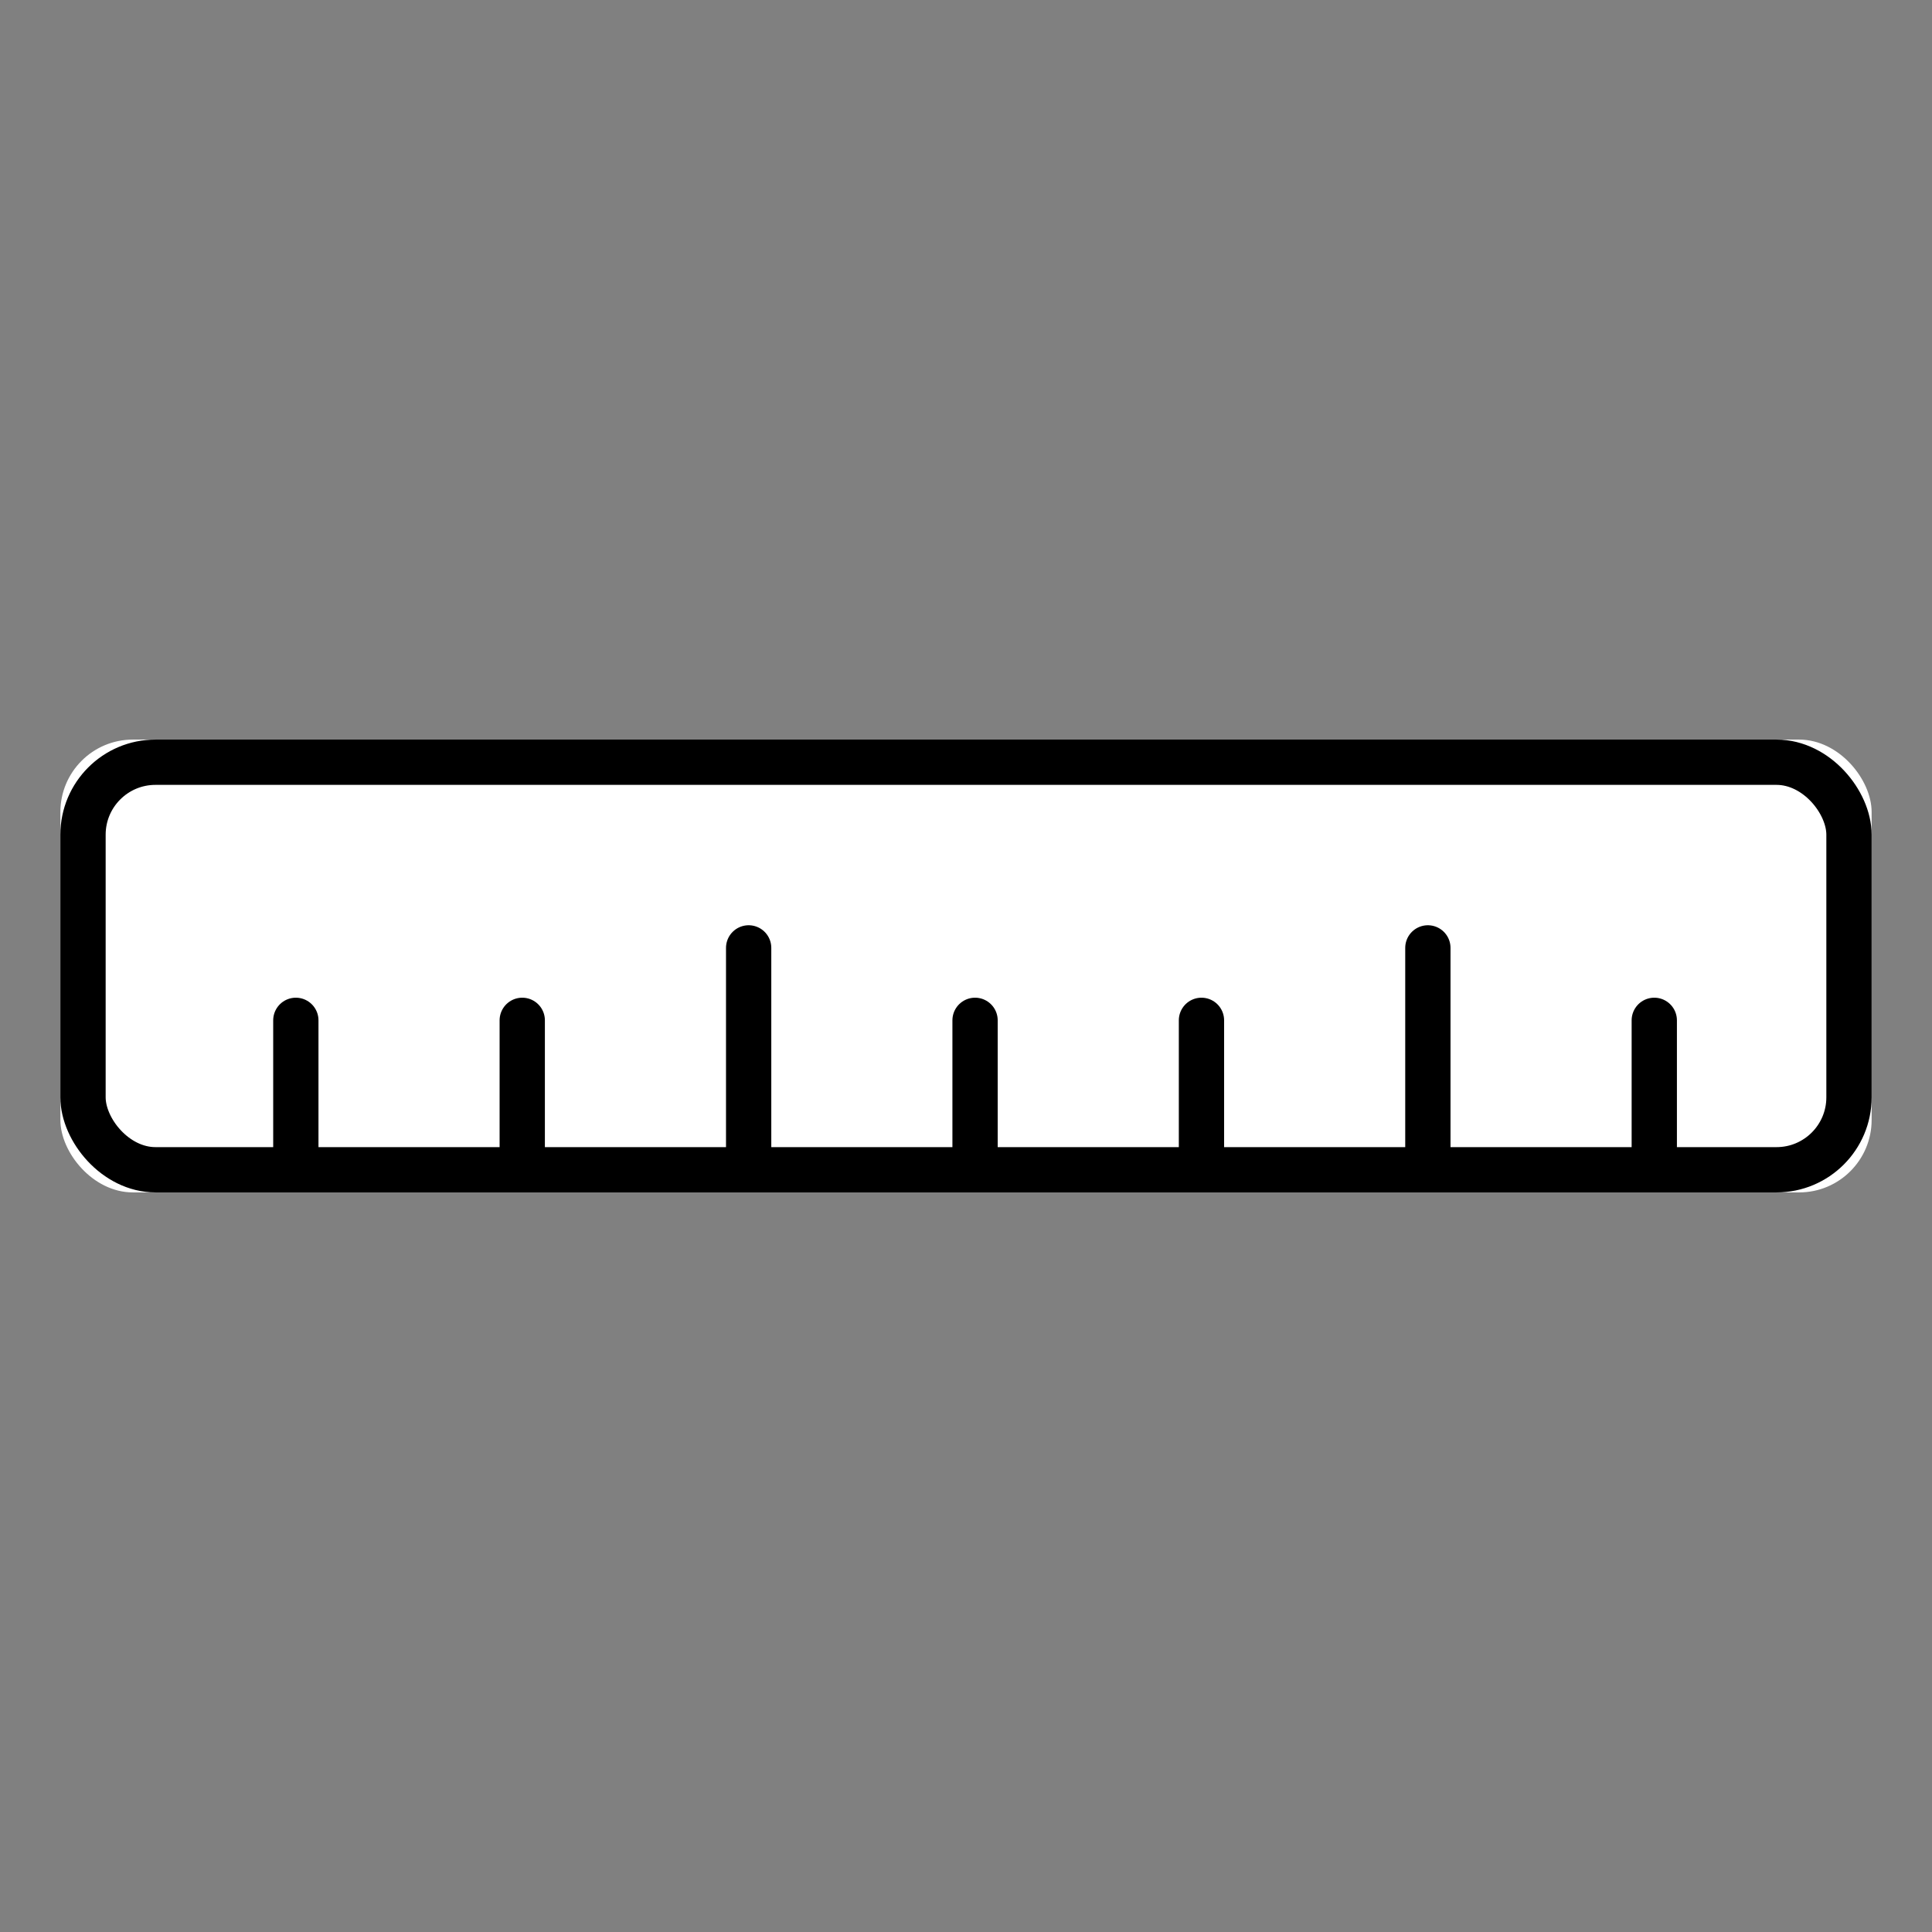 <?xml version="1.0" encoding="UTF-8"?>
<svg width="1024px" height="1024px" viewBox="0 0 1024 1024" version="1.1" xmlns="http://www.w3.org/2000/svg" xmlns:xlink="http://www.w3.org/1999/xlink">
    <rect x="0" y="0" width="1024" height="1024" fill="#808080" stroke="none"/>
    <!-- Generator: Sketch 45.2 (43514) - http://www.bohemiancoding.com/sketch -->
    <title>RulerMono</title>
    <desc>Created with Sketch.</desc>
    <defs>
        <rect id="path-1" x="0" y="0" width="960" height="240" rx="38.4"></rect>
    </defs>
    <g id="Page-1" stroke="none" stroke-width="1" fill="none" fill-rule="evenodd">
        <g id="RulerMono">
            <g id="Ruler-Mono" transform="translate(32, 392)">
                <g id="Rectangle-7">
                    <use fill="#FFFFFF" fill-rule="evenodd" xlink:href="#path-1"></use>
                    <rect stroke="#000000" stroke-width="24" x="12" y="12" width="936" height="216" rx="38.4"></rect>
                </g>
                <path d="M124.8,228 L124.8,148.8" id="Line" stroke="#000000" stroke-width="24" stroke-linecap="round"></path>
                <path d="M604.8,228 L604.8,148.8" id="Line-Copy-3" stroke="#000000" stroke-width="24" stroke-linecap="round"></path>
                <path d="M244.8,228 L244.8,148.8" id="Line-Copy" stroke="#000000" stroke-width="24" stroke-linecap="round"></path>
                <path d="M484.8,228 L484.8,148.8" id="Line-Copy-4" stroke="#000000" stroke-width="24" stroke-linecap="round"></path>
                <path d="M364.8,228 L364.8,110.4" id="Line-Copy-2" stroke="#000000" stroke-width="24" stroke-linecap="round"></path>
                <path d="M724.8,228 L724.8,110.4" id="Line-Copy-5" stroke="#000000" stroke-width="24" stroke-linecap="round"></path>
                <path d="M844.8,228 L844.8,148.8" id="Line-Copy-5" stroke="#000000" stroke-width="24" stroke-linecap="round"></path>
            </g>
        </g>
    </g>
</svg>
